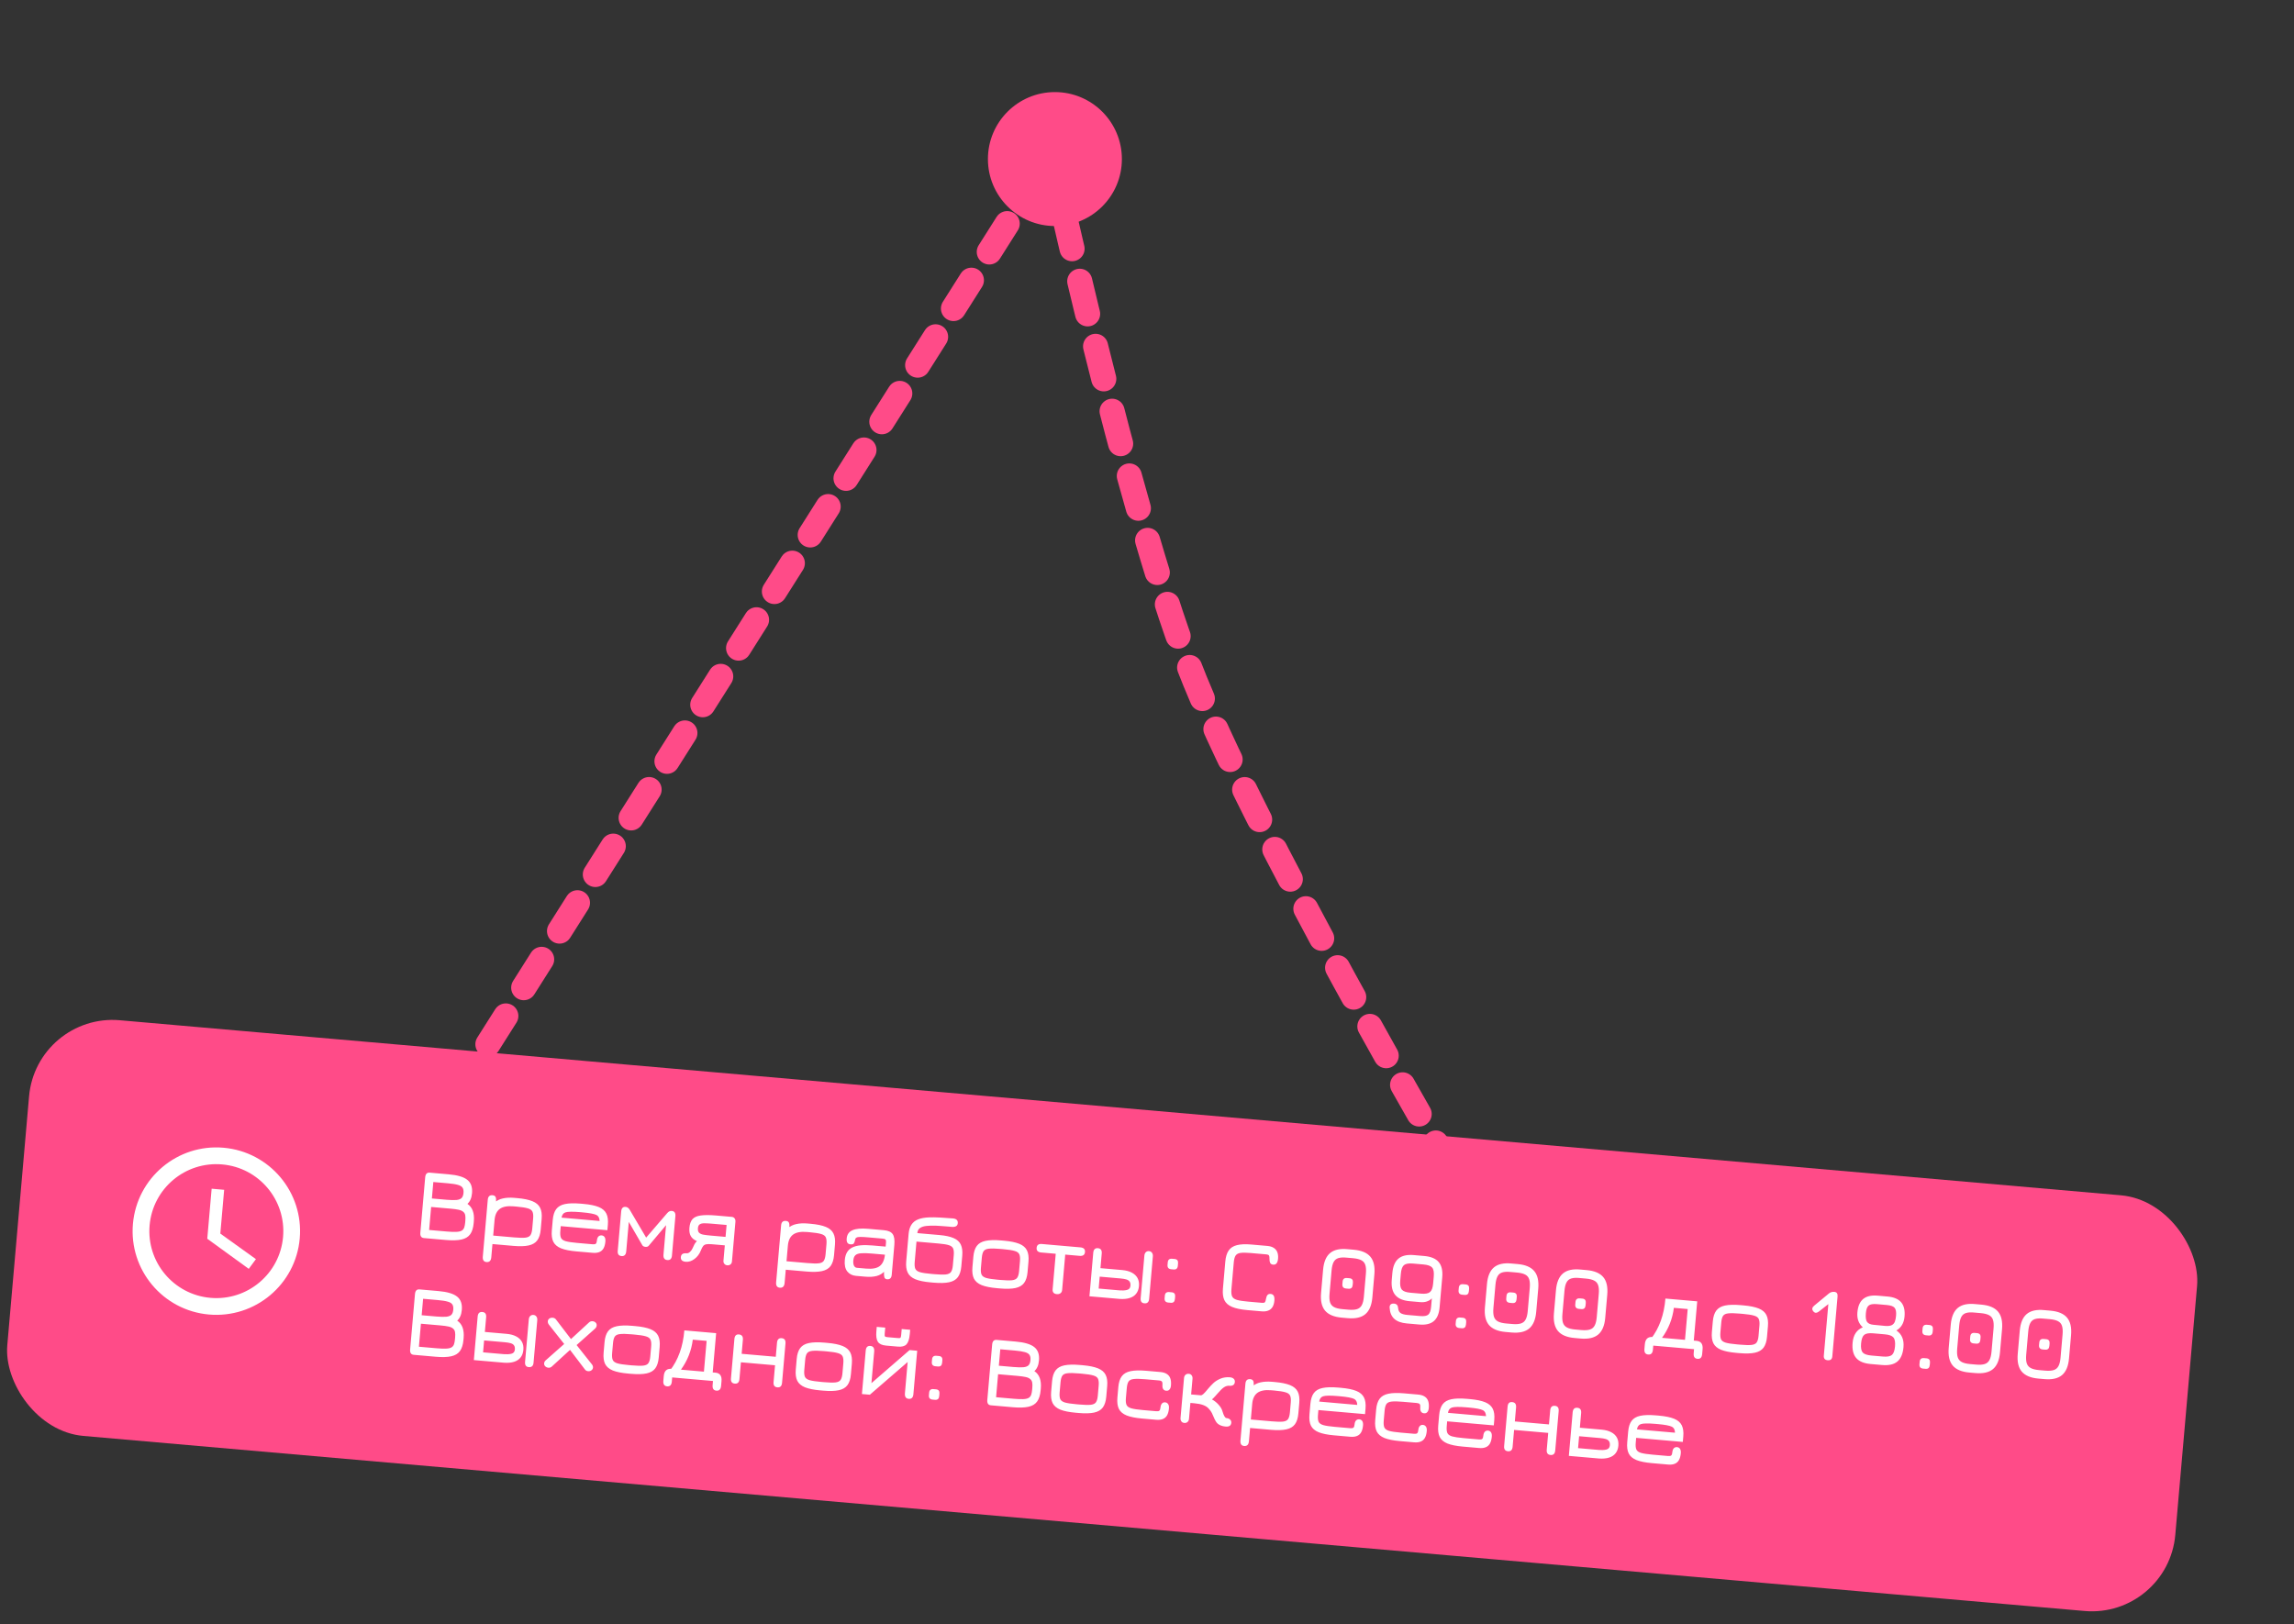 <svg width="274" height="194" viewBox="0 0 274 194" fill="none" xmlns="http://www.w3.org/2000/svg">
<rect x="0" y="0" width="274" height="194" fill="#333333" stroke="none"/>
<circle cx="126" cy="19" r="8" fill="#FF4B88"/>
<path d="M54 131.5L125.5 18.5" stroke="#FF4B88" stroke-width="3" stroke-linecap="round" stroke-dasharray="4 4"/>
<path d="M173.5 140C173.5 140 149.5 99 142 79.5C134.5 60 125.5 18.5 125.5 18.5" stroke="#FF4B88" stroke-width="3" stroke-linecap="round" stroke-dasharray="4 4"/>
<rect x="4.344" y="121" width="259.939" height="49.844" rx="10" transform="rotate(5 4.344 121)" fill="#FF4B88"/>
<path d="M50.637 147.891C50.315 147.862 50.172 147.647 50.207 147.245L50.785 140.637C50.82 140.235 50.999 140.048 51.32 140.076L53.587 140.275C54.645 140.367 55.389 140.588 55.82 140.938C56.255 141.284 56.442 141.812 56.38 142.524C56.353 142.829 56.292 143.085 56.197 143.292C56.106 143.498 55.984 143.67 55.83 143.806C56.129 144.007 56.342 144.281 56.469 144.628C56.597 144.975 56.639 145.39 56.597 145.872L56.577 146.102C56.527 146.672 56.389 147.116 56.163 147.432C55.937 147.749 55.59 147.959 55.123 148.064C54.657 148.169 54.037 148.188 53.266 148.121L50.637 147.891ZM51.256 146.924L53.354 147.108C53.796 147.146 54.172 147.161 54.48 147.151C54.789 147.142 55.021 147.087 55.175 146.987C55.304 146.902 55.396 146.78 55.45 146.623C55.505 146.461 55.543 146.258 55.564 146.013L55.581 145.82C55.604 145.559 55.6 145.344 55.571 145.175C55.541 145.002 55.466 144.866 55.345 144.766C55.222 144.65 55.037 144.565 54.79 144.511C54.548 144.458 54.222 144.413 53.812 144.377L51.496 144.175L51.256 146.924ZM51.585 143.162L53.322 143.314C53.844 143.359 54.248 143.368 54.534 143.341C54.821 143.309 55.024 143.228 55.145 143.096C55.266 142.961 55.338 142.761 55.362 142.496C55.384 142.234 55.348 142.029 55.252 141.878C55.159 141.729 54.975 141.615 54.698 141.538C54.422 141.457 54.02 141.394 53.493 141.348L51.757 141.196L51.585 143.162ZM58.109 150.756C57.779 150.727 57.632 150.508 57.668 150.098L58.262 143.308C58.296 142.922 58.486 142.745 58.831 142.775C59.012 142.791 59.132 142.858 59.19 142.976C59.253 143.095 59.272 143.291 59.248 143.565L59.217 143.927L59.057 143.67C59.334 143.414 59.671 143.243 60.068 143.156C60.469 143.066 60.922 143.043 61.429 143.087L61.778 143.118C62.55 143.185 63.157 143.309 63.599 143.49C64.041 143.67 64.346 143.932 64.514 144.275C64.683 144.613 64.744 145.058 64.695 145.609L64.585 146.875C64.537 147.426 64.4 147.855 64.174 148.164C63.949 148.468 63.605 148.671 63.143 148.772C62.684 148.874 62.075 148.891 61.316 148.825L58.819 148.606L58.681 150.186C58.645 150.596 58.455 150.786 58.109 150.756ZM58.908 147.594L61.404 147.812C61.999 147.864 62.446 147.875 62.744 147.844C63.043 147.809 63.248 147.708 63.36 147.54C63.472 147.367 63.544 147.104 63.575 146.75L63.679 145.556C63.711 145.199 63.684 144.927 63.599 144.741C63.518 144.556 63.329 144.422 63.032 144.339C62.74 144.253 62.293 144.183 61.69 144.131L61.34 144.1C60.612 144.036 60.065 144.138 59.697 144.406C59.334 144.67 59.125 145.113 59.07 145.736L58.908 147.594ZM68.839 149.483C68.068 149.416 67.459 149.293 67.012 149.117C66.57 148.936 66.263 148.676 66.09 148.337C65.922 147.994 65.862 147.546 65.91 146.991L66.021 145.725C66.07 145.17 66.206 144.741 66.431 144.436C66.661 144.128 67.009 143.926 67.475 143.829C67.945 143.728 68.567 143.712 69.338 143.779L69.688 143.81C70.46 143.877 71.067 144.001 71.509 144.182C71.951 144.362 72.256 144.624 72.424 144.967C72.593 145.305 72.653 145.75 72.605 146.301L72.548 146.952L66.977 146.465L66.926 147.043C66.895 147.397 66.92 147.669 67.001 147.858C67.086 148.044 67.277 148.18 67.573 148.267C67.869 148.349 68.321 148.417 68.928 148.47L70.785 148.633C70.974 148.649 71.102 148.626 71.168 148.563C71.238 148.5 71.282 148.368 71.3 148.167C71.317 147.966 71.375 147.813 71.474 147.709C71.576 147.604 71.707 147.559 71.868 147.573C72.033 147.591 72.152 147.665 72.226 147.793C72.3 147.917 72.328 148.087 72.308 148.304C72.279 148.638 72.205 148.911 72.085 149.123C71.966 149.331 71.797 149.479 71.579 149.565C71.364 149.651 71.099 149.681 70.781 149.653L68.839 149.483ZM67.072 145.452L71.618 145.85C71.605 145.492 71.482 145.255 71.249 145.137C71.109 145.068 70.898 145.007 70.615 144.954C70.336 144.901 69.998 144.858 69.6 144.823L69.25 144.792C68.816 144.754 68.454 144.739 68.166 144.746C67.882 144.749 67.672 144.776 67.534 144.824C67.284 144.904 67.13 145.113 67.072 145.452ZM74.239 150.041C73.901 150.011 73.749 149.803 73.783 149.417L74.195 144.714C74.229 144.32 74.407 144.138 74.729 144.166C74.926 144.183 75.089 144.301 75.22 144.519L77.178 147.837L79.694 144.91C79.857 144.718 80.035 144.63 80.228 144.647C80.557 144.676 80.705 144.887 80.67 145.281L80.259 149.984C80.225 150.37 80.039 150.548 79.702 150.518C79.364 150.489 79.213 150.269 79.249 149.859L79.556 146.35L77.488 148.806C77.398 148.911 77.27 148.957 77.106 148.943C77.029 148.936 76.954 148.917 76.879 148.886C76.809 148.856 76.755 148.807 76.716 148.738L75.106 145.961L74.799 149.47C74.763 149.88 74.577 150.07 74.239 150.041ZM81.905 150.723C81.487 150.687 81.293 150.5 81.322 150.162C81.352 149.824 81.576 149.674 81.994 149.71C82.138 149.723 82.277 149.668 82.409 149.546C82.546 149.421 82.647 149.282 82.713 149.129C82.804 148.919 82.884 148.751 82.951 148.628C83.019 148.504 83.115 148.379 83.239 148.252C82.895 148.108 82.651 147.909 82.508 147.653C82.364 147.398 82.31 147.065 82.346 146.655C82.385 146.209 82.506 145.869 82.709 145.635C82.915 145.402 83.244 145.255 83.695 145.193C84.15 145.128 84.768 145.129 85.548 145.197L87.405 145.36C87.55 145.372 87.662 145.433 87.742 145.541C87.821 145.645 87.854 145.78 87.84 145.945L87.424 150.696C87.411 150.845 87.353 150.959 87.248 151.039C87.148 151.123 87.019 151.159 86.862 151.145C86.722 151.133 86.607 151.074 86.519 150.969C86.435 150.869 86.399 150.748 86.411 150.607L86.573 148.762L85.053 148.629C84.76 148.604 84.533 148.604 84.373 148.631C84.212 148.657 84.085 148.727 83.99 148.84C83.899 148.954 83.806 149.13 83.713 149.369C83.546 149.796 83.291 150.136 82.949 150.389C82.611 150.643 82.263 150.755 81.905 150.723ZM84.937 147.598L86.661 147.749L86.786 146.326L85.061 146.175C84.7 146.144 84.395 146.127 84.148 146.126C83.906 146.121 83.718 146.161 83.585 146.247C83.456 146.329 83.382 146.482 83.362 146.707C83.34 146.957 83.387 147.139 83.503 147.254C83.618 147.37 83.796 147.448 84.035 147.489C84.278 147.531 84.579 147.567 84.937 147.598ZM93.144 153.821C92.814 153.792 92.667 153.573 92.703 153.163L93.297 146.373C93.331 145.988 93.52 145.81 93.866 145.84C94.047 145.856 94.167 145.923 94.225 146.042C94.288 146.16 94.307 146.357 94.283 146.63L94.251 146.992L94.092 146.735C94.369 146.479 94.706 146.308 95.103 146.222C95.503 146.131 95.957 146.108 96.463 146.152L96.813 146.183C97.585 146.25 98.192 146.374 98.634 146.555C99.076 146.735 99.381 146.997 99.549 147.34C99.718 147.679 99.778 148.123 99.73 148.674L99.62 149.94C99.571 150.491 99.434 150.92 99.209 151.229C98.984 151.533 98.64 151.736 98.178 151.837C97.719 151.939 97.11 151.956 96.35 151.89L93.854 151.672L93.716 153.251C93.68 153.661 93.489 153.851 93.144 153.821ZM93.943 150.659L96.439 150.877C97.034 150.929 97.48 150.94 97.779 150.909C98.078 150.875 98.283 150.773 98.395 150.605C98.507 150.432 98.579 150.169 98.61 149.815L98.714 148.622C98.745 148.264 98.719 147.992 98.633 147.806C98.552 147.621 98.364 147.487 98.067 147.404C97.775 147.318 97.328 147.249 96.725 147.196L96.375 147.165C95.647 147.102 95.1 147.204 94.732 147.471C94.369 147.735 94.16 148.179 94.105 148.802L93.943 150.659ZM105.941 152.814C105.84 152.805 105.761 152.768 105.702 152.702C105.642 152.64 105.605 152.513 105.589 152.322C105.577 152.13 105.589 151.84 105.623 151.45L105.728 151.775C105.444 152.102 105.105 152.318 104.712 152.421C104.322 152.521 103.87 152.548 103.356 152.503L102.234 152.405C101.796 152.366 101.451 152.19 101.199 151.877C100.951 151.559 100.853 151.105 100.905 150.514C100.937 150.145 101.025 149.838 101.168 149.596C101.311 149.349 101.516 149.158 101.783 149.024C102.05 148.885 102.384 148.797 102.784 148.759C103.184 148.721 103.658 148.726 104.204 148.774L106.242 148.952L105.748 149.322L105.826 148.43C105.842 148.253 105.822 148.134 105.766 148.072C105.715 148.011 105.591 147.972 105.394 147.954L103.694 147.806C103.288 147.77 102.975 147.753 102.756 147.754C102.542 147.755 102.389 147.783 102.3 147.836C102.21 147.884 102.157 147.963 102.139 148.071C102.105 148.278 102.053 148.43 101.984 148.525C101.915 148.62 101.78 148.659 101.579 148.641C101.241 148.612 101.092 148.38 101.13 147.946C101.171 147.467 101.401 147.137 101.818 146.955C102.235 146.769 102.862 146.712 103.698 146.785L105.567 146.949C106.082 146.994 106.433 147.148 106.62 147.412C106.808 147.675 106.875 148.108 106.822 148.711L106.51 152.281C106.476 152.667 106.287 152.844 105.941 152.814ZM102.355 151.443L103.44 151.538C104.2 151.605 104.752 151.499 105.096 151.221C105.445 150.94 105.648 150.468 105.706 149.804L105.772 149.883L104.12 149.739C103.589 149.692 103.167 149.681 102.853 149.707C102.543 149.728 102.316 149.805 102.17 149.939C102.029 150.072 101.946 150.281 101.921 150.567C101.899 150.824 101.925 151.031 102 151.187C102.08 151.344 102.198 151.43 102.355 151.443ZM111.155 153.185C110.387 153.118 109.78 152.994 109.334 152.813C108.893 152.629 108.588 152.363 108.42 152.016C108.252 151.67 108.192 151.217 108.241 150.658L108.526 147.402C108.566 146.944 108.679 146.573 108.866 146.29C109.053 146.002 109.321 145.791 109.669 145.655C110.021 145.516 110.464 145.437 110.996 145.419C111.345 145.405 111.766 145.411 112.258 145.438C112.754 145.461 113.273 145.497 113.816 145.544C114.234 145.581 114.428 145.772 114.398 146.117C114.383 146.286 114.314 146.406 114.19 146.476C114.067 146.546 113.896 146.572 113.679 146.553C113.478 146.535 113.295 146.519 113.131 146.505C112.97 146.491 112.819 146.48 112.678 146.471C112.537 146.459 112.396 146.449 112.255 146.44C112.119 146.428 111.974 146.42 111.82 146.414C111.384 146.397 111.001 146.405 110.669 146.441C110.343 146.473 110.082 146.556 109.888 146.689C109.699 146.818 109.592 147.021 109.568 147.299L112.233 147.532C112.94 147.594 113.499 147.716 113.908 147.897C114.322 148.075 114.607 148.335 114.763 148.677C114.924 149.019 114.98 149.461 114.933 150.004L114.822 151.27C114.774 151.821 114.637 152.25 114.411 152.559C114.186 152.863 113.841 153.066 113.374 153.167C112.907 153.268 112.288 153.284 111.517 153.217L111.155 153.185ZM111.243 152.172L111.605 152.204C112.208 152.257 112.661 152.268 112.963 152.238C113.27 152.204 113.479 152.103 113.591 151.934C113.708 151.762 113.781 151.499 113.812 151.145L113.917 149.952C113.948 149.598 113.925 149.329 113.848 149.144C113.771 148.959 113.6 148.824 113.336 148.74C113.072 148.656 112.675 148.591 112.144 148.545L109.467 148.311L109.254 150.747C109.223 151.1 109.248 151.372 109.328 151.561C109.413 151.747 109.602 151.883 109.894 151.969C110.191 152.052 110.64 152.12 111.243 152.172ZM119.077 153.878C118.306 153.811 117.697 153.689 117.25 153.512C116.808 153.332 116.501 153.072 116.328 152.733C116.16 152.39 116.1 151.941 116.148 151.386L116.259 150.12C116.308 149.565 116.444 149.136 116.67 148.831C116.899 148.523 117.247 148.321 117.713 148.224C118.184 148.123 118.805 148.107 119.576 148.174L119.926 148.205C120.698 148.273 121.305 148.397 121.747 148.577C122.189 148.757 122.494 149.019 122.662 149.362C122.831 149.701 122.891 150.145 122.843 150.696L122.733 151.962C122.684 152.513 122.548 152.943 122.322 153.251C122.097 153.555 121.751 153.758 121.285 153.859C120.818 153.96 120.199 153.976 119.427 153.909L119.077 153.878ZM119.166 152.865L119.516 152.896C120.119 152.949 120.571 152.96 120.874 152.93C121.181 152.896 121.39 152.795 121.502 152.626C121.618 152.454 121.692 152.191 121.723 151.838L121.827 150.644C121.858 150.286 121.832 150.014 121.747 149.829C121.666 149.643 121.477 149.509 121.18 149.427C120.888 149.34 120.441 149.271 119.838 149.218L119.488 149.187C118.881 149.134 118.424 149.125 118.117 149.159C117.811 149.189 117.6 149.288 117.484 149.456C117.372 149.624 117.3 149.887 117.269 150.245L117.164 151.439C117.133 151.792 117.158 152.064 117.239 152.253C117.324 152.439 117.515 152.575 117.811 152.662C118.107 152.744 118.559 152.812 119.166 152.865ZM126.236 154.59C125.866 154.557 125.697 154.36 125.729 153.999L126.099 149.766L124.363 149.614C123.969 149.579 123.787 149.393 123.816 149.056C123.846 148.718 124.057 148.566 124.451 148.601L129.046 149.003C129.44 149.037 129.622 149.223 129.592 149.561C129.563 149.899 129.351 150.05 128.957 150.016L127.233 149.865L126.862 154.098C126.848 154.263 126.784 154.389 126.671 154.476C126.558 154.567 126.413 154.605 126.236 154.59ZM130.125 154.845L130.58 149.648C130.615 149.254 130.801 149.071 131.138 149.101C131.476 149.13 131.628 149.342 131.593 149.736L131.44 151.485L134.033 151.712C134.495 151.752 134.879 151.854 135.185 152.019C135.495 152.18 135.723 152.396 135.869 152.668C136.016 152.936 136.073 153.255 136.04 153.625C136.008 153.991 135.897 154.295 135.705 154.537C135.519 154.776 135.258 154.948 134.925 155.052C134.592 155.157 134.194 155.193 133.731 155.16L130.125 154.845ZM131.227 153.921L133.711 154.138C134.037 154.166 134.33 154.152 134.59 154.093C134.855 154.031 134.999 153.866 135.022 153.596C135.042 153.375 135.008 153.206 134.921 153.089C134.838 152.969 134.704 152.882 134.518 152.829C134.337 152.777 134.109 152.739 133.836 152.715L131.351 152.498L131.227 153.921ZM136.686 155.686C136.357 155.657 136.209 155.45 136.243 155.064L136.686 149.999C136.702 149.819 136.758 149.68 136.856 149.583C136.958 149.482 137.087 149.439 137.244 149.453C137.401 149.467 137.519 149.532 137.597 149.648C137.681 149.76 137.715 149.907 137.699 150.088L137.256 155.153C137.222 155.539 137.032 155.717 136.686 155.686ZM139.545 155.596C139.223 155.568 139.076 155.393 139.104 155.072L139.131 154.77C139.158 154.457 139.333 154.314 139.654 154.342L139.944 154.367C140.249 154.394 140.388 154.564 140.361 154.878L140.334 155.179C140.306 155.501 140.139 155.648 139.834 155.621L139.545 155.596ZM139.893 151.617C139.571 151.588 139.424 151.414 139.453 151.092L139.479 150.791C139.506 150.477 139.681 150.334 140.002 150.362L140.292 150.388C140.597 150.415 140.736 150.585 140.709 150.898L140.683 151.2C140.654 151.521 140.488 151.669 140.182 151.642L139.893 151.617ZM148.992 156.496C148.217 156.428 147.608 156.302 147.166 156.117C146.725 155.933 146.418 155.665 146.246 155.314C146.078 154.963 146.02 154.502 146.069 153.931L146.352 150.699C146.401 150.137 146.535 149.697 146.753 149.38C146.971 149.062 147.3 148.848 147.739 148.737C148.178 148.625 148.751 148.6 149.459 148.662L151.376 148.83C151.694 148.858 151.95 148.937 152.145 149.068C152.345 149.194 152.486 149.367 152.568 149.584C152.65 149.802 152.678 150.058 152.653 150.351C152.608 150.858 152.417 151.096 152.08 151.067C151.899 151.051 151.777 150.984 151.715 150.865C151.653 150.742 151.624 150.581 151.629 150.383C151.634 150.193 151.617 150.06 151.579 149.984C151.546 149.904 151.42 149.855 151.203 149.836L149.37 149.675C148.84 149.629 148.435 149.626 148.156 149.666C147.881 149.707 147.687 149.818 147.574 149.998C147.465 150.175 147.395 150.446 147.363 150.812L147.085 153.996C147.052 154.365 147.078 154.649 147.162 154.847C147.246 155.041 147.436 155.183 147.732 155.273C148.028 155.36 148.478 155.43 149.081 155.483L150.697 155.624C150.914 155.643 151.046 155.616 151.093 155.543C151.144 155.471 151.183 155.343 151.211 155.159C151.252 154.931 151.314 154.773 151.399 154.683C151.488 154.589 151.613 154.55 151.774 154.564C151.95 154.583 152.073 154.659 152.143 154.791C152.213 154.918 152.236 155.115 152.213 155.38C152.187 155.673 152.115 155.92 151.996 156.12C151.878 156.317 151.709 156.46 151.491 156.55C151.276 156.641 151.01 156.672 150.693 156.644L148.992 156.496ZM160.255 157.396C159.334 157.315 158.672 157.037 158.268 156.56C157.869 156.079 157.709 155.379 157.79 154.458L158.033 151.673C158.115 150.744 158.393 150.08 158.87 149.68C159.35 149.281 160.05 149.127 160.97 149.22L161.693 149.283C162.618 149.364 163.28 149.643 163.68 150.119C164.08 150.592 164.24 151.292 164.158 152.221L163.916 154.994C163.835 155.915 163.556 156.577 163.08 156.981C162.603 157.381 161.903 157.54 160.978 157.459L160.255 157.396ZM160.343 156.383L161.067 156.446C161.497 156.484 161.839 156.461 162.093 156.378C162.348 156.295 162.536 156.135 162.658 155.899C162.784 155.663 162.865 155.332 162.903 154.906L163.145 152.132C163.183 151.702 163.16 151.36 163.077 151.105C162.998 150.851 162.84 150.663 162.604 150.541C162.368 150.416 162.035 150.334 161.605 150.296L160.881 150.233C160.456 150.187 160.116 150.204 159.862 150.283C159.609 150.358 159.419 150.516 159.292 150.756C159.166 150.992 159.084 151.327 159.046 151.761L158.803 154.547C158.765 154.973 158.786 155.313 158.865 155.567C158.948 155.821 159.108 156.012 159.344 156.137C159.58 156.263 159.913 156.345 160.343 156.383ZM160.778 153.918C160.456 153.89 160.309 153.715 160.337 153.393L160.364 153.092C160.391 152.778 160.566 152.635 160.887 152.664L161.177 152.689C161.482 152.716 161.621 152.886 161.594 153.199L161.567 153.501C161.539 153.822 161.372 153.97 161.067 153.943L160.778 153.918ZM170.117 150.032C170.921 150.103 171.497 150.345 171.845 150.761C172.194 151.176 172.333 151.782 172.264 152.577L171.948 156.183C171.882 156.935 171.65 157.479 171.252 157.817C170.854 158.151 170.278 158.285 169.522 158.219L168.027 158.088C167.371 158.031 166.873 157.847 166.532 157.538C166.194 157.225 166.01 156.781 165.98 156.208C165.971 156.029 166.015 155.899 166.111 155.818C166.207 155.737 166.34 155.705 166.508 155.719C166.814 155.746 166.976 155.926 166.996 156.26C167.02 156.534 167.119 156.731 167.29 156.851C167.462 156.967 167.737 157.042 168.115 157.075L169.611 157.206C170.089 157.248 170.418 157.191 170.597 157.037C170.781 156.879 170.894 156.565 170.935 156.094L171.023 155.094C170.676 155.444 170.213 155.594 169.635 155.543L168.38 155.433C167.584 155.364 167.01 155.119 166.658 154.7C166.306 154.28 166.165 153.672 166.235 152.876L166.305 152.068C166.376 151.264 166.62 150.688 167.04 150.34C167.459 149.992 168.067 149.853 168.863 149.923L170.117 150.032ZM170.028 151.045L168.774 150.935C168.255 150.89 167.893 150.954 167.688 151.126C167.486 151.299 167.363 151.642 167.318 152.157L167.248 152.965C167.202 153.483 167.266 153.845 167.438 154.051C167.615 154.253 167.959 154.376 168.469 154.421L169.723 154.53C170.242 154.576 170.602 154.512 170.803 154.339C171.009 154.167 171.133 153.827 171.178 153.321L171.251 152.489C171.296 151.974 171.232 151.616 171.059 151.415C170.89 151.214 170.547 151.091 170.028 151.045ZM174.308 158.638C173.987 158.609 173.84 158.435 173.868 158.113L173.895 157.812C173.922 157.498 174.097 157.355 174.418 157.383L174.708 157.409C175.013 157.435 175.152 157.606 175.125 157.919L175.098 158.221C175.07 158.542 174.903 158.69 174.598 158.663L174.308 158.638ZM174.657 154.658C174.335 154.63 174.188 154.455 174.216 154.134L174.243 153.832C174.27 153.519 174.445 153.376 174.766 153.404L175.056 153.429C175.361 153.456 175.5 153.626 175.473 153.94L175.446 154.241C175.418 154.563 175.252 154.71 174.946 154.683L174.657 154.658ZM179.827 159.108C178.906 159.028 178.244 158.749 177.84 158.272C177.441 157.792 177.281 157.091 177.362 156.171L177.606 153.385C177.687 152.456 177.966 151.792 178.442 151.392C178.923 150.993 179.623 150.84 180.542 150.932L181.266 150.995C182.19 151.076 182.852 151.355 183.252 151.832C183.652 152.304 183.812 153.004 183.731 153.933L183.488 156.707C183.407 157.627 183.129 158.289 182.652 158.693C182.175 159.093 181.475 159.252 180.55 159.172L179.827 159.108ZM179.915 158.095L180.639 158.159C181.069 158.196 181.411 158.173 181.666 158.09C181.92 158.007 182.108 157.848 182.23 157.611C182.356 157.375 182.438 157.044 182.475 156.618L182.718 153.844C182.755 153.414 182.733 153.072 182.65 152.818C182.57 152.564 182.413 152.376 182.176 152.254C181.94 152.128 181.607 152.046 181.177 152.008L180.454 151.945C180.028 151.9 179.688 151.917 179.434 151.996C179.181 152.071 178.991 152.228 178.865 152.468C178.739 152.704 178.657 153.04 178.619 153.474L178.375 156.259C178.338 156.685 178.359 157.025 178.438 157.279C178.521 157.534 178.68 157.724 178.916 157.85C179.152 157.976 179.485 158.058 179.915 158.095ZM180.35 155.63C180.028 155.602 179.882 155.427 179.91 155.106L179.936 154.804C179.964 154.491 180.138 154.348 180.46 154.376L180.749 154.401C181.055 154.428 181.194 154.598 181.166 154.912L181.14 155.213C181.112 155.535 180.945 155.682 180.639 155.655L180.35 155.63ZM188.07 159.829C187.15 159.749 186.488 159.47 186.084 158.993C185.684 158.513 185.525 157.812 185.605 156.892L185.849 154.106C185.93 153.178 186.209 152.514 186.686 152.114C187.166 151.714 187.866 151.561 188.786 151.653L189.509 151.717C190.434 151.798 191.096 152.076 191.496 152.553C191.896 153.025 192.055 153.726 191.974 154.654L191.731 157.428C191.651 158.348 191.372 159.01 190.895 159.414C190.419 159.814 189.718 159.974 188.794 159.893L188.07 159.829ZM188.159 158.816L188.882 158.88C189.313 158.917 189.655 158.895 189.909 158.812C190.164 158.729 190.352 158.569 190.474 158.332C190.6 158.096 190.681 157.765 190.718 157.339L190.961 154.566C190.999 154.136 190.976 153.793 190.893 153.539C190.814 153.285 190.656 153.097 190.42 152.975C190.184 152.849 189.851 152.767 189.421 152.73L188.697 152.666C188.272 152.621 187.932 152.638 187.678 152.717C187.424 152.792 187.234 152.95 187.108 153.19C186.982 153.426 186.9 153.761 186.862 154.195L186.618 156.98C186.581 157.407 186.602 157.747 186.681 158.001C186.764 158.255 186.924 158.445 187.16 158.571C187.396 158.697 187.729 158.779 188.159 158.816ZM188.593 156.351C188.272 156.323 188.125 156.148 188.153 155.827L188.18 155.525C188.207 155.212 188.382 155.069 188.703 155.097L188.992 155.122C189.298 155.149 189.437 155.319 189.41 155.633L189.383 155.934C189.355 156.256 189.188 156.403 188.883 156.377L188.593 156.351ZM196.866 161.802C196.528 161.772 196.377 161.553 196.413 161.143L196.463 160.576C196.519 159.937 196.844 159.649 197.438 159.713L197.751 159.741L197.187 159.934C198.186 158.661 198.764 157.055 198.921 155.116L202.72 155.449L202.309 160.14L202.635 160.168C203.174 160.215 203.416 160.552 203.361 161.179L203.311 161.746C203.275 162.156 203.088 162.346 202.751 162.317C202.413 162.287 202.262 162.067 202.298 161.657L202.341 161.163L197.47 160.737L197.426 161.231C197.39 161.641 197.204 161.831 196.866 161.802ZM198.517 159.808L201.26 160.048L201.582 156.37L199.93 156.225C199.767 157.535 199.296 158.73 198.517 159.808ZM207.4 161.606C206.629 161.538 206.02 161.416 205.573 161.239C205.131 161.059 204.824 160.799 204.651 160.46C204.483 160.117 204.423 159.668 204.471 159.114L204.582 157.847C204.63 157.293 204.767 156.863 204.992 156.559C205.222 156.251 205.57 156.048 206.036 155.951C206.506 155.851 207.128 155.834 207.899 155.902L208.249 155.932C209.021 156 209.628 156.124 210.07 156.304C210.512 156.485 210.817 156.746 210.985 157.089C211.154 157.428 211.214 157.873 211.166 158.423L211.055 159.69C211.007 160.24 210.87 160.67 210.645 160.978C210.42 161.282 210.074 161.485 209.608 161.586C209.141 161.687 208.522 161.704 207.75 161.636L207.4 161.606ZM207.489 160.593L207.839 160.623C208.442 160.676 208.894 160.687 209.197 160.657C209.503 160.623 209.713 160.522 209.825 160.353C209.941 160.181 210.015 159.918 210.046 159.565L210.15 158.371C210.181 158.013 210.154 157.741 210.069 157.556C209.988 157.37 209.8 157.237 209.503 157.154C209.211 157.068 208.763 156.998 208.16 156.945L207.811 156.915C207.204 156.862 206.747 156.852 206.44 156.886C206.134 156.916 205.923 157.015 205.807 157.183C205.695 157.351 205.623 157.614 205.592 157.972L205.487 159.166C205.456 159.52 205.481 159.791 205.562 159.981C205.647 160.166 205.837 160.302 206.134 160.389C206.43 160.472 206.882 160.54 207.489 160.593ZM218.304 162.487C217.967 162.457 217.813 162.274 217.842 161.936L218.387 155.713L218.681 155.545L217.246 156.671C217.137 156.758 217.025 156.807 216.911 156.818C216.797 156.824 216.69 156.768 216.591 156.65C216.393 156.414 216.425 156.186 216.688 155.966L218.443 154.515C218.626 154.361 218.843 154.295 219.092 154.317C219.382 154.342 219.511 154.524 219.482 154.861L218.855 162.025C218.826 162.362 218.642 162.516 218.304 162.487ZM226.51 158.927C227.152 159.364 227.435 160.029 227.356 160.921C227.287 161.717 227.044 162.289 226.629 162.638C226.214 162.986 225.604 163.125 224.8 163.055L223.426 162.935C222.626 162.865 222.049 162.622 221.697 162.206C221.349 161.791 221.209 161.185 221.279 160.39C221.359 159.469 221.765 158.857 222.497 158.552C222.001 158.108 221.786 157.514 221.851 156.77C221.916 156.026 222.147 155.492 222.544 155.166C222.945 154.836 223.522 154.705 224.274 154.77L225.443 154.873C226.199 154.939 226.744 155.169 227.078 155.563C227.412 155.952 227.547 156.519 227.482 157.263C227.414 158.038 227.09 158.593 226.51 158.927ZM224.185 155.783C223.711 155.742 223.382 155.798 223.198 155.952C223.015 156.102 222.903 156.404 222.864 156.859C222.819 157.365 222.868 157.716 223.008 157.91C223.153 158.105 223.409 158.219 223.775 158.251L225.148 158.383C225.494 158.413 225.758 158.386 225.939 158.3C226.121 158.211 226.249 158.072 226.322 157.884C226.396 157.692 226.445 157.455 226.469 157.174C226.509 156.72 226.452 156.403 226.297 156.223C226.147 156.04 225.833 155.927 225.355 155.886L224.185 155.783ZM224.889 162.042C225.407 162.087 225.767 162.026 225.968 161.857C226.174 161.685 226.299 161.343 226.344 160.833C226.389 160.318 226.325 159.96 226.152 159.759C225.983 159.558 225.64 159.434 225.121 159.389L223.746 159.269C223.228 159.223 222.866 159.285 222.661 159.453C222.46 159.622 222.337 159.964 222.292 160.478C222.247 160.989 222.309 161.346 222.477 161.552C222.65 161.753 222.996 161.876 223.514 161.922L224.889 162.042ZM229.705 163.484C229.383 163.456 229.236 163.281 229.264 162.96L229.291 162.658C229.318 162.345 229.493 162.202 229.814 162.23L230.104 162.255C230.409 162.282 230.548 162.452 230.521 162.766L230.494 163.067C230.466 163.389 230.299 163.536 229.994 163.509L229.705 163.484ZM230.053 159.505C229.731 159.476 229.584 159.302 229.613 158.98L229.639 158.679C229.666 158.365 229.841 158.222 230.162 158.25L230.452 158.276C230.757 158.303 230.896 158.473 230.869 158.786L230.843 159.088C230.814 159.409 230.648 159.557 230.342 159.53L230.053 159.505ZM235.223 163.955C234.302 163.874 233.64 163.596 233.236 163.119C232.837 162.638 232.678 161.938 232.758 161.017L233.002 158.232C233.083 157.303 233.362 156.639 233.838 156.239C234.319 155.84 235.019 155.686 235.938 155.779L236.662 155.842C237.586 155.923 238.249 156.202 238.648 156.678C239.048 157.151 239.208 157.851 239.127 158.78L238.884 161.553C238.804 162.474 238.525 163.136 238.048 163.54C237.572 163.939 236.871 164.099 235.947 164.018L235.223 163.955ZM235.312 162.942L236.035 163.005C236.465 163.043 236.807 163.02 237.062 162.937C237.316 162.854 237.504 162.694 237.626 162.458C237.752 162.222 237.834 161.891 237.871 161.465L238.114 158.691C238.151 158.261 238.129 157.919 238.046 157.664C237.967 157.41 237.809 157.222 237.572 157.1C237.336 156.974 237.003 156.893 236.573 156.855L235.85 156.792C235.424 156.746 235.085 156.763 234.831 156.842C234.577 156.917 234.387 157.075 234.261 157.315C234.135 157.551 234.053 157.886 234.015 158.32L233.771 161.106C233.734 161.532 233.755 161.872 233.834 162.126C233.917 162.38 234.076 162.57 234.312 162.696C234.548 162.822 234.881 162.904 235.312 162.942ZM235.746 160.477C235.424 160.448 235.278 160.274 235.306 159.952L235.332 159.651C235.36 159.337 235.534 159.194 235.856 159.222L236.145 159.248C236.451 159.275 236.59 159.445 236.562 159.758L236.536 160.06C236.508 160.381 236.341 160.529 236.035 160.502L235.746 160.477ZM243.466 164.676C242.546 164.595 241.884 164.317 241.48 163.84C241.08 163.359 240.921 162.659 241.002 161.738L241.245 158.953C241.326 158.024 241.605 157.36 242.082 156.96C242.562 156.561 243.262 156.407 244.182 156.5L244.905 156.563C245.83 156.644 246.492 156.923 246.892 157.399C247.292 157.872 247.451 158.572 247.37 159.501L247.128 162.274C247.047 163.195 246.768 163.857 246.291 164.261C245.815 164.661 245.114 164.82 244.19 164.739L243.466 164.676ZM243.555 163.663L244.279 163.726C244.709 163.764 245.051 163.741 245.305 163.658C245.56 163.575 245.748 163.415 245.87 163.179C245.996 162.943 246.077 162.612 246.115 162.186L246.357 159.412C246.395 158.982 246.372 158.64 246.289 158.385C246.21 158.131 246.052 157.944 245.816 157.822C245.58 157.696 245.247 157.614 244.817 157.576L244.093 157.513C243.668 157.468 243.328 157.484 243.074 157.563C242.82 157.638 242.63 157.796 242.504 158.036C242.378 158.272 242.296 158.607 242.258 159.041L242.014 161.827C241.977 162.253 241.998 162.593 242.077 162.847C242.16 163.101 242.32 163.292 242.556 163.418C242.792 163.544 243.125 163.625 243.555 163.663ZM243.989 161.198C243.668 161.17 243.521 160.995 243.549 160.673L243.576 160.372C243.603 160.058 243.778 159.916 244.099 159.944L244.389 159.969C244.694 159.996 244.833 160.166 244.806 160.479L244.779 160.781C244.751 161.102 244.584 161.25 244.279 161.223L243.989 161.198ZM49.416 161.837C49.095 161.809 48.952 161.594 48.987 161.192L49.565 154.584C49.6 154.182 49.779 153.995 50.1 154.023L52.367 154.221C53.424 154.314 54.169 154.535 54.6 154.885C55.035 155.23 55.222 155.759 55.16 156.471C55.133 156.776 55.072 157.032 54.977 157.238C54.886 157.445 54.764 157.617 54.61 157.753C54.908 157.953 55.121 158.227 55.249 158.575C55.377 158.922 55.419 159.337 55.377 159.819L55.357 160.048C55.307 160.619 55.169 161.063 54.943 161.379C54.717 161.695 54.37 161.906 53.903 162.011C53.436 162.116 52.817 162.135 52.045 162.067L49.416 161.837ZM50.036 160.871L52.134 161.054C52.576 161.093 52.952 161.108 53.26 161.098C53.569 161.089 53.8 161.034 53.955 160.934C54.084 160.848 54.176 160.727 54.23 160.569C54.285 160.408 54.323 160.205 54.344 159.96L54.361 159.767C54.384 159.505 54.38 159.29 54.35 159.122C54.321 158.949 54.246 158.813 54.125 158.713C54.002 158.597 53.816 158.512 53.57 158.458C53.328 158.404 53.002 158.36 52.592 158.324L50.276 158.121L50.036 160.871ZM50.365 157.108L52.101 157.26C52.624 157.306 53.028 157.315 53.314 157.287C53.6 157.256 53.804 157.174 53.925 157.043C54.046 156.908 54.118 156.708 54.141 156.442C54.164 156.181 54.128 155.975 54.031 155.825C53.939 155.675 53.755 155.562 53.478 155.485C53.201 155.404 52.8 155.341 52.273 155.295L50.537 155.143L50.365 157.108ZM56.598 162.466L57.053 157.268C57.087 156.874 57.273 156.692 57.611 156.722C57.949 156.751 58.1 156.963 58.066 157.357L57.913 159.105L60.506 159.332C60.968 159.373 61.352 159.475 61.657 159.64C61.967 159.8 62.196 160.017 62.342 160.289C62.489 160.557 62.546 160.876 62.513 161.245C62.481 161.611 62.37 161.915 62.178 162.158C61.991 162.397 61.731 162.568 61.398 162.673C61.065 162.777 60.667 162.813 60.204 162.781L56.598 162.466ZM57.7 161.541L60.184 161.759C60.51 161.787 60.803 161.772 61.063 161.714C61.327 161.652 61.471 161.486 61.495 161.217C61.514 160.996 61.481 160.827 61.394 160.71C61.311 160.589 61.177 160.503 60.991 160.45C60.809 160.398 60.582 160.36 60.309 160.336L57.824 160.118L57.7 161.541ZM63.159 163.307C62.83 163.278 62.682 163.071 62.715 162.685L63.159 157.62C63.174 157.439 63.231 157.3 63.329 157.204C63.431 157.103 63.56 157.06 63.717 157.074C63.873 157.087 63.991 157.152 64.07 157.268C64.154 157.381 64.187 157.528 64.172 157.709L63.728 162.774C63.695 163.159 63.505 163.337 63.159 163.307ZM65.505 163.379C65.348 163.365 65.22 163.307 65.119 163.205C65.022 163.107 64.98 162.988 64.993 162.848C64.999 162.775 65.019 162.71 65.052 162.652C65.086 162.591 65.131 162.536 65.188 162.488L67.388 160.542L65.561 158.231C65.463 158.101 65.419 157.968 65.431 157.831C65.444 157.69 65.504 157.582 65.612 157.507C65.724 157.427 65.859 157.395 66.015 157.408C66.184 157.423 66.314 157.491 66.404 157.612L68.198 159.957L70.366 157.959C70.484 157.856 70.622 157.811 70.778 157.825C70.931 157.838 71.054 157.894 71.147 157.991C71.24 158.084 71.28 158.201 71.268 158.342C71.256 158.478 71.191 158.602 71.071 158.713L68.871 160.672L70.693 162.97C70.741 163.027 70.776 163.088 70.798 163.155C70.825 163.218 70.835 163.286 70.829 163.358C70.817 163.495 70.755 163.605 70.642 163.688C70.53 163.772 70.397 163.807 70.244 163.793C70.083 163.779 69.958 163.711 69.867 163.59L68.085 161.247L65.906 163.243C65.791 163.347 65.658 163.392 65.505 163.379ZM75.027 164.078C74.255 164.01 73.646 163.888 73.2 163.711C72.758 163.531 72.45 163.271 72.277 162.932C72.109 162.589 72.049 162.141 72.097 161.586L72.208 160.32C72.257 159.765 72.394 159.335 72.619 159.031C72.848 158.723 73.196 158.521 73.662 158.424C74.133 158.323 74.754 158.306 75.526 158.374L75.875 158.405C76.647 158.472 77.254 158.596 77.696 158.777C78.138 158.957 78.443 159.219 78.612 159.561C78.78 159.9 78.841 160.345 78.792 160.896L78.682 162.162C78.633 162.713 78.497 163.142 78.271 163.45C78.046 163.755 77.7 163.957 77.234 164.058C76.767 164.159 76.148 164.176 75.376 164.108L75.027 164.078ZM75.115 163.065L75.465 163.096C76.068 163.148 76.52 163.16 76.823 163.129C77.13 163.095 77.339 162.994 77.451 162.826C77.567 162.654 77.641 162.391 77.672 162.037L77.776 160.843C77.808 160.485 77.781 160.214 77.696 160.028C77.615 159.843 77.426 159.709 77.129 159.626C76.837 159.54 76.39 159.47 75.787 159.418L75.437 159.387C74.83 159.334 74.373 159.324 74.066 159.358C73.76 159.388 73.549 159.487 73.433 159.655C73.321 159.824 73.249 160.087 73.218 160.444L73.114 161.638C73.083 161.992 73.108 162.263 73.188 162.453C73.273 162.638 73.464 162.775 73.76 162.861C74.056 162.944 74.508 163.012 75.115 163.065ZM79.684 165.603C79.346 165.574 79.195 165.354 79.231 164.944L79.281 164.377C79.337 163.738 79.662 163.451 80.255 163.515L80.569 163.542L80.005 163.736C81.004 162.462 81.582 160.856 81.739 158.918L85.538 159.25L85.127 163.941L85.453 163.969C85.991 164.016 86.233 164.354 86.178 164.981L86.129 165.547C86.093 165.957 85.906 166.148 85.569 166.118C85.231 166.089 85.08 165.869 85.116 165.459L85.159 164.964L80.287 164.538L80.244 165.033C80.208 165.443 80.021 165.633 79.684 165.603ZM81.335 163.609L84.078 163.849L84.4 160.171L82.748 160.027C82.585 161.337 82.114 162.531 81.335 163.609ZM87.763 165.277C87.425 165.248 87.273 165.04 87.307 164.654L87.718 159.951C87.753 159.557 87.931 159.374 88.252 159.402C88.606 159.433 88.766 159.646 88.731 160.04L88.585 161.716L92.661 162.072L92.807 160.396C92.842 160.002 93.028 159.82 93.365 159.85C93.703 159.879 93.855 160.091 93.82 160.485L93.409 165.188C93.375 165.574 93.189 165.752 92.852 165.722C92.514 165.693 92.362 165.485 92.396 165.099L92.572 163.085L88.496 162.729L88.32 164.743C88.286 165.129 88.1 165.307 87.763 165.277ZM97.979 166.086C97.207 166.018 96.598 165.896 96.152 165.72C95.71 165.539 95.402 165.279 95.23 164.94C95.061 164.597 95.001 164.149 95.05 163.594L95.16 162.328C95.209 161.773 95.346 161.343 95.571 161.039C95.8 160.731 96.148 160.529 96.614 160.432C97.085 160.331 97.706 160.315 98.478 160.382L98.828 160.413C99.599 160.48 100.206 160.604 100.648 160.785C101.09 160.965 101.395 161.227 101.564 161.569C101.732 161.908 101.793 162.353 101.745 162.904L101.634 164.17C101.586 164.721 101.449 165.15 101.223 165.458C100.998 165.763 100.652 165.965 100.186 166.066C99.719 166.167 99.1 166.184 98.329 166.117L97.979 166.086ZM98.067 165.073L98.417 165.104C99.02 165.156 99.473 165.168 99.775 165.137C100.082 165.103 100.291 165.002 100.403 164.834C100.519 164.662 100.593 164.399 100.624 164.045L100.728 162.851C100.76 162.493 100.733 162.222 100.648 162.036C100.567 161.851 100.378 161.717 100.082 161.634C99.789 161.548 99.342 161.478 98.739 161.426L98.389 161.395C97.782 161.342 97.325 161.332 97.019 161.366C96.712 161.396 96.501 161.495 96.385 161.663C96.273 161.832 96.201 162.095 96.17 162.452L96.066 163.646C96.035 164 96.06 164.272 96.14 164.461C96.225 164.647 96.416 164.783 96.712 164.869C97.009 164.952 97.46 165.02 98.067 165.073ZM108.538 167.095C108.2 167.065 108.05 166.842 108.086 166.423L108.412 162.697L103.897 166.604L102.95 166.521L103.405 161.323C103.439 160.93 103.625 160.747 103.963 160.777C104.301 160.806 104.451 161.03 104.415 161.448L104.084 165.223L108.641 161.271L109.551 161.351L109.096 166.548C109.062 166.942 108.876 167.124 108.538 167.095ZM105.826 160.733C105.352 160.692 105.029 160.542 104.857 160.284C104.685 160.022 104.625 159.599 104.676 159.017L104.721 158.498L105.734 158.587L105.672 159.298C105.656 159.479 105.666 159.593 105.703 159.641C105.739 159.685 105.842 159.714 106.011 159.729L107.241 159.836C107.406 159.851 107.508 159.839 107.548 159.802C107.592 159.762 107.622 159.651 107.638 159.47L107.7 158.759L108.713 158.847L108.667 159.366C108.616 159.957 108.483 160.364 108.269 160.589C108.059 160.809 107.715 160.899 107.237 160.857L105.826 160.733ZM111.392 167.187C111.07 167.158 110.923 166.984 110.952 166.662L110.978 166.36C111.005 166.047 111.18 165.904 111.502 165.932L111.791 165.958C112.096 165.984 112.235 166.155 112.208 166.468L112.182 166.77C112.154 167.091 111.987 167.239 111.681 167.212L111.392 167.187ZM111.74 163.207C111.418 163.179 111.272 163.004 111.3 162.682L111.326 162.381C111.354 162.067 111.528 161.925 111.85 161.953L112.139 161.978C112.445 162.005 112.584 162.175 112.556 162.489L112.53 162.79C112.502 163.112 112.335 163.259 112.029 163.232L111.74 163.207ZM118.355 167.869C118.034 167.841 117.891 167.625 117.926 167.224L118.504 160.615C118.539 160.213 118.717 160.026 119.039 160.054L121.306 160.253C122.363 160.345 123.107 160.566 123.539 160.916C123.974 161.262 124.161 161.791 124.099 162.502C124.072 162.808 124.011 163.063 123.916 163.27C123.825 163.477 123.703 163.648 123.549 163.785C123.847 163.985 124.06 164.259 124.188 164.606C124.315 164.953 124.358 165.368 124.316 165.851L124.296 166.08C124.246 166.65 124.108 167.094 123.882 167.41C123.656 167.727 123.309 167.938 122.842 168.043C122.375 168.147 121.756 168.166 120.984 168.099L118.355 167.869ZM118.975 166.902L121.073 167.086C121.515 167.124 121.89 167.139 122.199 167.13C122.508 167.12 122.739 167.065 122.894 166.966C123.023 166.88 123.115 166.758 123.169 166.601C123.223 166.439 123.262 166.236 123.283 165.991L123.3 165.798C123.323 165.537 123.319 165.322 123.289 165.153C123.26 164.98 123.185 164.844 123.064 164.745C122.94 164.628 122.755 164.543 122.509 164.489C122.267 164.436 121.94 164.391 121.53 164.355L119.215 164.153L118.975 166.902ZM119.304 163.14L121.04 163.292C121.563 163.337 121.967 163.346 122.253 163.319C122.539 163.287 122.743 163.206 122.864 163.074C122.985 162.939 123.057 162.739 123.08 162.474C123.103 162.212 123.067 162.007 122.97 161.857C122.878 161.707 122.694 161.593 122.417 161.516C122.14 161.436 121.739 161.372 121.212 161.326L119.476 161.174L119.304 163.14ZM128.48 168.754C127.708 168.687 127.099 168.565 126.652 168.388C126.211 168.208 125.903 167.948 125.73 167.609C125.562 167.266 125.502 166.817 125.55 166.262L125.661 164.996C125.71 164.441 125.847 164.012 126.072 163.708C126.301 163.4 126.649 163.197 127.115 163.1C127.586 163 128.207 162.983 128.979 163.051L129.328 163.081C130.1 163.149 130.707 163.273 131.149 163.453C131.591 163.633 131.896 163.895 132.064 164.238C132.233 164.577 132.294 165.021 132.245 165.572L132.135 166.838C132.086 167.389 131.95 167.819 131.724 168.127C131.499 168.431 131.153 168.634 130.687 168.735C130.22 168.836 129.601 168.853 128.829 168.785L128.48 168.754ZM128.568 167.741L128.918 167.772C129.521 167.825 129.974 167.836 130.276 167.806C130.583 167.772 130.792 167.671 130.904 167.502C131.02 167.33 131.094 167.067 131.125 166.714L131.229 165.52C131.261 165.162 131.234 164.89 131.149 164.705C131.068 164.519 130.879 164.385 130.582 164.303C130.29 164.216 129.843 164.147 129.24 164.094L128.89 164.063C128.283 164.01 127.826 164.001 127.519 164.035C127.213 164.065 127.002 164.164 126.886 164.332C126.774 164.5 126.702 164.763 126.671 165.121L126.567 166.315C126.536 166.668 126.56 166.94 126.641 167.129C126.726 167.315 126.917 167.451 127.213 167.538C127.509 167.62 127.961 167.688 128.568 167.741ZM136.393 169.447C135.622 169.379 135.013 169.257 134.566 169.08C134.124 168.9 133.817 168.64 133.644 168.301C133.476 167.958 133.416 167.509 133.464 166.955L133.575 165.688C133.623 165.134 133.76 164.704 133.985 164.4C134.215 164.092 134.563 163.889 135.029 163.792C135.499 163.692 136.121 163.675 136.892 163.743L138.593 163.892C138.91 163.919 139.167 163.997 139.362 164.123C139.562 164.246 139.703 164.422 139.784 164.652C139.865 164.878 139.891 165.16 139.862 165.497C139.843 165.714 139.784 165.877 139.685 165.986C139.591 166.095 139.461 166.143 139.296 166.128C139.135 166.114 139.016 166.049 138.937 165.933C138.858 165.812 138.827 165.654 138.845 165.457C138.862 165.256 138.842 165.116 138.784 165.038C138.726 164.96 138.605 164.913 138.42 164.897L136.804 164.756C136.197 164.703 135.74 164.693 135.433 164.727C135.127 164.757 134.916 164.856 134.8 165.024C134.688 165.192 134.616 165.456 134.585 165.813L134.48 167.007C134.449 167.361 134.474 167.632 134.555 167.822C134.64 168.007 134.83 168.144 135.127 168.23C135.423 168.313 135.875 168.381 136.482 168.434L138.098 168.575C138.287 168.592 138.414 168.568 138.481 168.505C138.551 168.443 138.595 168.311 138.612 168.11C138.629 167.921 138.685 167.772 138.779 167.663C138.874 167.55 139.002 167.5 139.163 167.514C139.32 167.528 139.439 167.597 139.521 167.722C139.608 167.843 139.641 168.018 139.621 168.247C139.592 168.58 139.517 168.853 139.398 169.066C139.278 169.274 139.109 169.421 138.891 169.507C138.677 169.594 138.411 169.623 138.094 169.596L136.393 169.447ZM141.451 169.974C141.302 169.961 141.186 169.899 141.103 169.786C141.024 169.674 140.991 169.537 141.005 169.376L141.422 164.613C141.437 164.444 141.497 164.314 141.602 164.222C141.707 164.13 141.84 164.091 142.001 164.105C142.146 164.117 142.258 164.18 142.337 164.292C142.417 164.4 142.449 164.537 142.435 164.702L142.271 166.571L143.429 166.672C143.509 166.679 143.611 166.627 143.734 166.517C143.861 166.406 144.045 166.202 144.286 165.903C144.472 165.68 144.679 165.457 144.91 165.234C145.144 165.012 145.433 164.828 145.778 164.684C146.127 164.541 146.504 164.487 146.91 164.522C147.099 164.539 147.246 164.596 147.351 164.694C147.459 164.793 147.507 164.923 147.493 165.083C147.478 165.252 147.413 165.374 147.297 165.449C147.185 165.524 147.026 165.553 146.821 165.535C146.612 165.517 146.4 165.579 146.185 165.722C145.974 165.866 145.708 166.128 145.387 166.509C145.306 166.603 145.228 166.692 145.152 166.774C145.08 166.853 145.011 166.926 144.944 166.993C144.882 167.056 144.82 167.114 144.759 167.165C145.06 167.329 145.327 167.543 145.559 167.806C145.796 168.07 145.947 168.33 146.014 168.587C146.088 168.845 146.166 169.042 146.247 169.179C146.329 169.316 146.407 169.387 146.484 169.394C146.673 169.41 146.819 169.47 146.924 169.572C147.032 169.675 147.08 169.803 147.067 169.955C147.037 170.293 146.813 170.443 146.395 170.407C146.114 170.382 145.874 170.319 145.677 170.216C145.479 170.114 145.328 169.971 145.222 169.788C145.116 169.612 145.031 169.443 144.969 169.28C144.906 169.116 144.832 168.95 144.745 168.78C144.659 168.606 144.527 168.427 144.349 168.241C144.042 167.902 143.481 167.697 142.665 167.626L142.183 167.584L142.017 169.477C142.003 169.642 141.945 169.768 141.844 169.857C141.743 169.949 141.612 169.988 141.451 169.974ZM148.603 172.727C148.273 172.698 148.127 172.478 148.162 172.068L148.756 165.279C148.79 164.893 148.98 164.715 149.326 164.746C149.506 164.761 149.626 164.829 149.685 164.947C149.747 165.066 149.766 165.262 149.743 165.535L149.711 165.897L149.551 165.64C149.829 165.385 150.166 165.214 150.562 165.127C150.963 165.037 151.416 165.014 151.923 165.058L152.273 165.088C153.044 165.156 153.651 165.28 154.093 165.46C154.535 165.641 154.84 165.902 155.009 166.245C155.178 166.584 155.238 167.029 155.19 167.58L155.079 168.846C155.031 169.396 154.894 169.826 154.669 170.134C154.443 170.439 154.1 170.641 153.637 170.743C153.179 170.844 152.57 170.862 151.81 170.796L149.314 170.577L149.175 172.157C149.14 172.567 148.949 172.757 148.603 172.727ZM149.402 169.564L151.898 169.783C152.493 169.835 152.94 169.845 153.238 169.815C153.537 169.78 153.742 169.679 153.854 169.51C153.967 169.338 154.038 169.075 154.069 168.721L154.174 167.527C154.205 167.169 154.178 166.898 154.093 166.712C154.012 166.527 153.823 166.393 153.527 166.31C153.235 166.224 152.787 166.154 152.184 166.101L151.834 166.071C151.107 166.007 150.559 166.109 150.191 166.377C149.828 166.641 149.619 167.084 149.565 167.707L149.402 169.564ZM159.334 171.454C158.562 171.386 157.953 171.264 157.507 171.087C157.065 170.907 156.757 170.647 156.584 170.308C156.416 169.965 156.356 169.516 156.405 168.962L156.515 167.696C156.564 167.141 156.701 166.711 156.926 166.407C157.155 166.099 157.503 165.896 157.969 165.8C158.44 165.699 159.061 165.682 159.833 165.75L160.182 165.78C160.954 165.848 161.561 165.972 162.003 166.152C162.445 166.333 162.75 166.594 162.919 166.937C163.087 167.276 163.148 167.721 163.1 168.272L163.043 168.923L157.471 168.435L157.421 169.014C157.39 169.368 157.415 169.639 157.495 169.829C157.58 170.014 157.771 170.151 158.067 170.237C158.364 170.32 158.815 170.388 159.422 170.441L161.279 170.603C161.468 170.62 161.596 170.597 161.662 170.534C161.733 170.471 161.776 170.339 161.794 170.138C161.812 169.937 161.87 169.784 161.968 169.679C162.07 169.575 162.202 169.53 162.362 169.544C162.527 169.562 162.646 169.635 162.72 169.763C162.794 169.887 162.822 170.058 162.803 170.275C162.774 170.608 162.699 170.881 162.579 171.094C162.46 171.302 162.291 171.449 162.073 171.535C161.859 171.622 161.593 171.651 161.275 171.624L159.334 171.454ZM157.566 167.423L162.112 167.821C162.099 167.463 161.976 167.225 161.743 167.108C161.603 167.039 161.392 166.978 161.109 166.925C160.83 166.872 160.492 166.828 160.094 166.793L159.744 166.763C159.31 166.725 158.949 166.709 158.661 166.717C158.377 166.72 158.166 166.746 158.028 166.795C157.778 166.874 157.624 167.084 157.566 167.423ZM167.189 172.141C166.417 172.074 165.808 171.951 165.361 171.775C164.92 171.594 164.612 171.334 164.439 170.995C164.271 170.652 164.211 170.204 164.259 169.649L164.37 168.383C164.419 167.828 164.556 167.398 164.781 167.094C165.01 166.786 165.358 166.584 165.824 166.487C166.295 166.386 166.916 166.37 167.688 166.437L169.388 166.586C169.705 166.614 169.962 166.691 170.157 166.817C170.357 166.94 170.498 167.116 170.579 167.346C170.661 167.572 170.687 167.854 170.657 168.192C170.638 168.409 170.579 168.572 170.481 168.68C170.386 168.79 170.256 168.837 170.091 168.823C169.931 168.808 169.811 168.743 169.732 168.627C169.653 168.507 169.623 168.348 169.64 168.151C169.657 167.95 169.637 167.811 169.579 167.733C169.521 167.655 169.4 167.608 169.215 167.591L167.599 167.45C166.992 167.397 166.535 167.387 166.228 167.421C165.922 167.451 165.711 167.55 165.595 167.718C165.483 167.887 165.411 168.15 165.38 168.508L165.276 169.701C165.245 170.055 165.269 170.327 165.35 170.516C165.435 170.702 165.626 170.838 165.922 170.924C166.218 171.007 166.67 171.075 167.277 171.128L168.893 171.269C169.082 171.286 169.21 171.263 169.276 171.2C169.346 171.137 169.39 171.005 169.408 170.804C169.424 170.615 169.48 170.466 169.574 170.357C169.669 170.244 169.797 170.194 169.958 170.208C170.115 170.222 170.234 170.291 170.317 170.416C170.403 170.537 170.436 170.712 170.416 170.941C170.387 171.275 170.313 171.548 170.193 171.76C170.073 171.968 169.905 172.115 169.686 172.202C169.472 172.288 169.206 172.318 168.889 172.29L167.189 172.141ZM174.714 172.799C173.942 172.732 173.333 172.61 172.887 172.433C172.445 172.253 172.137 171.993 171.964 171.654C171.796 171.311 171.736 170.862 171.784 170.307L171.895 169.041C171.944 168.486 172.081 168.057 172.306 167.752C172.535 167.444 172.883 167.242 173.349 167.145C173.82 167.044 174.441 167.028 175.213 167.095L175.562 167.126C176.334 167.194 176.941 167.318 177.383 167.498C177.825 167.678 178.13 167.94 178.299 168.283C178.467 168.622 178.528 169.066 178.479 169.617L178.423 170.268L172.851 169.781L172.801 170.36C172.77 170.713 172.795 170.985 172.875 171.174C172.96 171.36 173.151 171.496 173.447 171.583C173.744 171.665 174.195 171.733 174.802 171.786L176.659 171.949C176.848 171.965 176.976 171.942 177.042 171.879C177.112 171.816 177.156 171.685 177.174 171.484C177.192 171.283 177.249 171.13 177.348 171.025C177.45 170.92 177.582 170.875 177.742 170.889C177.907 170.908 178.026 170.981 178.1 171.109C178.174 171.233 178.202 171.403 178.183 171.62C178.154 171.954 178.079 172.227 177.959 172.439C177.84 172.648 177.671 172.795 177.453 172.881C177.239 172.968 176.973 172.997 176.655 172.969L174.714 172.799ZM172.946 168.768L177.492 169.166C177.479 168.809 177.356 168.571 177.123 168.453C176.983 168.385 176.772 168.323 176.489 168.27C176.21 168.218 175.872 168.174 175.474 168.139L175.124 168.108C174.69 168.07 174.329 168.055 174.041 168.062C173.757 168.066 173.546 168.092 173.408 168.141C173.158 168.22 173.004 168.429 172.946 168.768ZM180.113 173.357C179.775 173.327 179.624 173.12 179.657 172.734L180.069 168.031C180.103 167.637 180.281 167.454 180.603 167.482C180.957 167.513 181.116 167.725 181.082 168.119L180.935 169.796L185.011 170.152L185.158 168.476C185.192 168.082 185.378 167.9 185.716 167.929C186.053 167.959 186.205 168.171 186.171 168.565L185.759 173.268C185.725 173.653 185.54 173.832 185.202 173.802C184.864 173.773 184.712 173.565 184.746 173.179L184.922 171.165L180.846 170.808L180.67 172.822C180.636 173.208 180.451 173.386 180.113 173.357ZM187.387 173.908L187.841 168.711C187.876 168.317 188.062 168.135 188.4 168.164C188.737 168.194 188.889 168.405 188.854 168.799L188.701 170.548L191.294 170.775C191.756 170.815 192.14 170.918 192.446 171.082C192.756 171.243 192.984 171.459 193.13 171.731C193.277 171.999 193.334 172.318 193.302 172.688C193.27 173.054 193.158 173.358 192.967 173.6C192.78 173.839 192.52 174.011 192.187 174.115C191.853 174.22 191.455 174.256 190.992 174.224L187.387 173.908ZM188.488 172.984L190.972 173.201C191.306 173.23 191.601 173.216 191.857 173.157C192.118 173.095 192.26 172.929 192.284 172.66C192.303 172.439 192.269 172.27 192.182 172.153C192.1 172.032 191.967 171.945 191.786 171.893C191.604 171.841 191.374 171.802 191.097 171.778L188.613 171.561L188.488 172.984ZM197.289 174.774C196.517 174.707 195.908 174.585 195.462 174.408C195.02 174.228 194.713 173.968 194.54 173.629C194.371 173.286 194.311 172.837 194.36 172.282L194.471 171.016C194.519 170.461 194.656 170.032 194.881 169.728C195.111 169.42 195.458 169.217 195.925 169.12C196.395 169.02 197.016 169.003 197.788 169.071L198.138 169.101C198.91 169.169 199.516 169.293 199.958 169.473C200.4 169.654 200.705 169.915 200.874 170.258C201.043 170.597 201.103 171.042 201.055 171.592L200.998 172.243L195.427 171.756L195.376 172.335C195.345 172.689 195.37 172.96 195.451 173.149C195.536 173.335 195.726 173.471 196.022 173.558C196.319 173.641 196.771 173.708 197.378 173.762L199.235 173.924C199.424 173.941 199.551 173.917 199.617 173.854C199.688 173.791 199.732 173.66 199.749 173.459C199.767 173.258 199.825 173.105 199.923 173C200.025 172.895 200.157 172.85 200.318 172.864C200.482 172.883 200.601 172.956 200.675 173.084C200.749 173.208 200.777 173.378 200.758 173.596C200.729 173.929 200.654 174.202 200.535 174.414C200.415 174.623 200.246 174.77 200.028 174.856C199.814 174.943 199.548 174.972 199.23 174.944L197.289 174.774ZM195.521 170.744L200.067 171.141C200.054 170.784 199.931 170.546 199.698 170.429C199.559 170.36 199.347 170.299 199.064 170.245C198.785 170.193 198.447 170.149 198.049 170.114L197.699 170.084C197.265 170.046 196.904 170.03 196.616 170.037C196.332 170.041 196.121 170.067 195.983 170.116C195.733 170.195 195.579 170.404 195.521 170.744Z" fill="white"/>
<path d="M26.702 137.1C21.203 136.619 16.359 140.693 15.878 146.192C15.397 151.691 19.459 156.543 24.959 157.024C30.468 157.506 35.321 153.434 35.802 147.935C36.283 142.436 32.211 137.582 26.702 137.1ZM25.143 155.033C20.74 154.648 17.485 150.769 17.87 146.366C18.256 141.963 22.134 138.708 26.537 139.094C30.941 139.479 34.195 143.357 33.81 147.761C33.424 152.164 29.546 155.418 25.143 155.033Z" fill="white"/>
<path d="M26.774 142.126L25.28 141.995L24.757 147.972L29.712 151.568L30.567 150.408L26.316 147.356L26.774 142.126Z" fill="white"/>
</svg>
